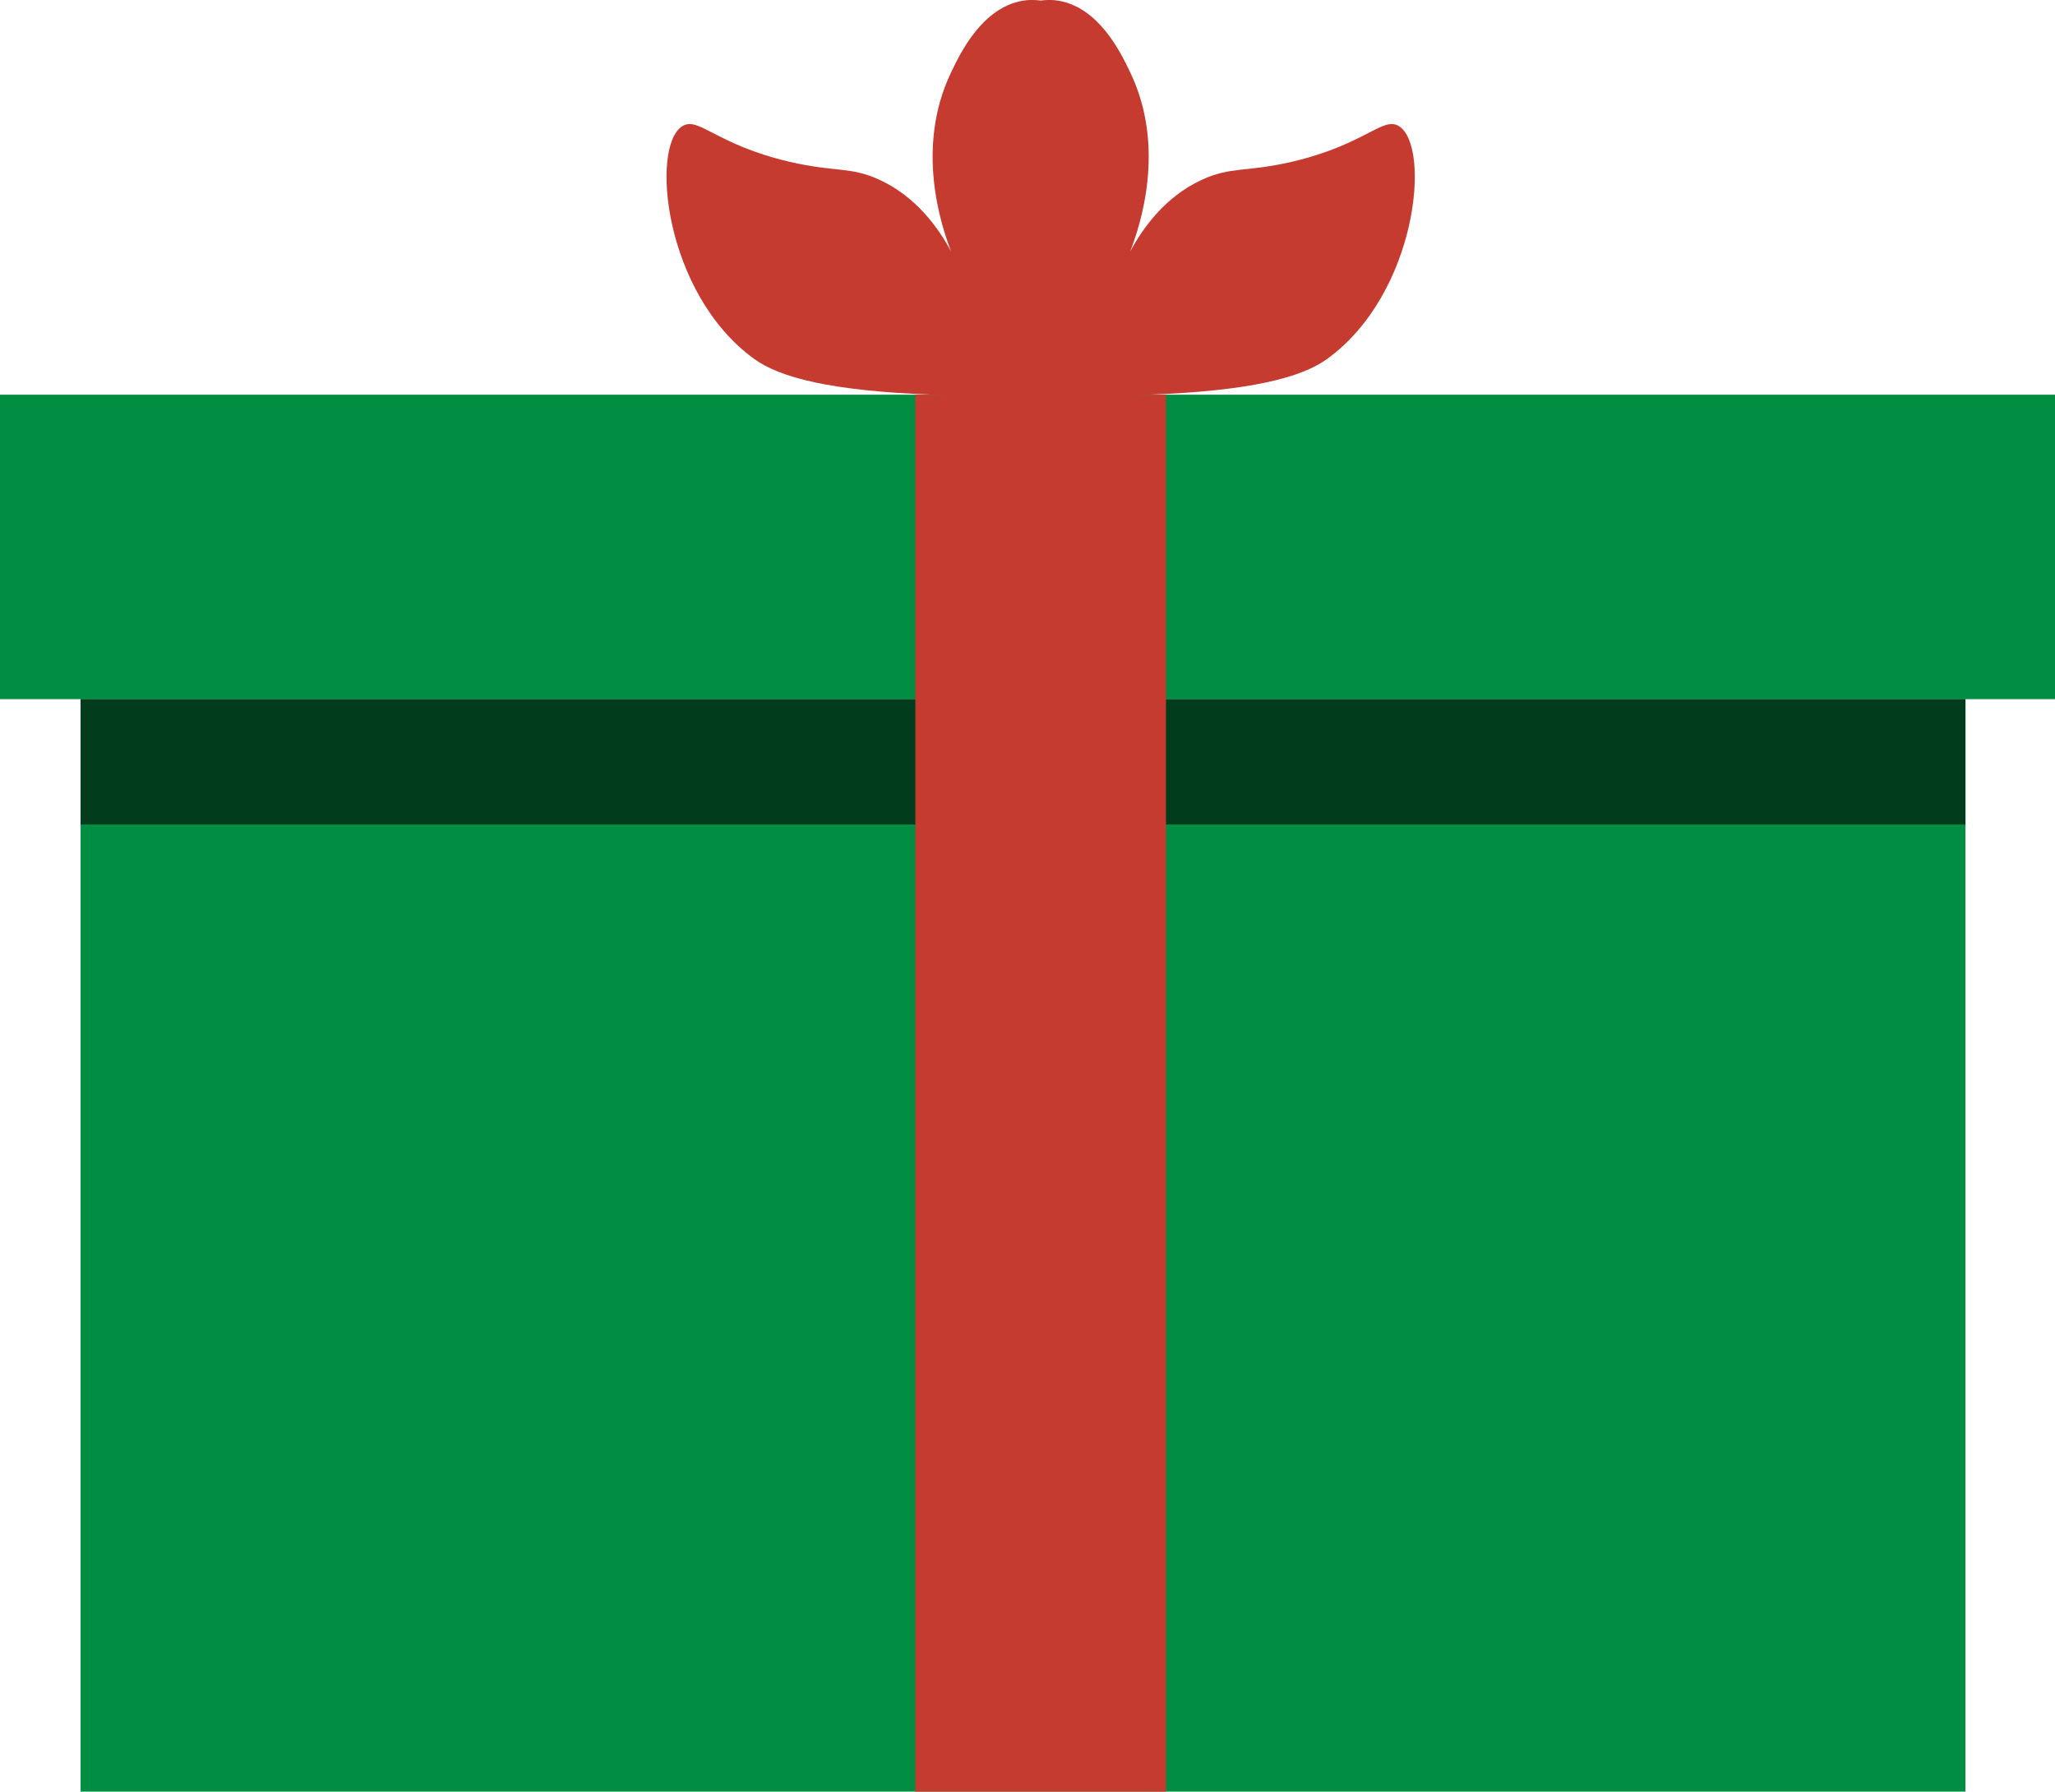 <?xml version="1.0" encoding="UTF-8"?>
<svg id="Layer_2" xmlns="http://www.w3.org/2000/svg" xmlns:xlink="http://www.w3.org/1999/xlink" viewBox="0 0 114.75 100.04">
  <defs>
    <style>
      .cls-1 {
        clip-path: url(#clippath-1);
      }

      .cls-2 {
        fill: #018e42;
      }

      .cls-3 {
        fill: #013d1d;
      }

      .cls-4 {
        fill: #c63b2f;
      }
    </style>
    <clipPath id="clippath-1">
      <rect class="cls-2" x="4.5" y="39.04" width="105.25" height="61"/>
    </clipPath>
  </defs>
  <g id="Layer_1-2" data-name="Layer_1">
    <g>
      <g>
        <rect class="cls-2" y="22.04" width="114.75" height="17"/>
        <g>
          <rect class="cls-2" x="4.5" y="39.04" width="105.25" height="61"/>
          <g class="cls-1">
            <rect class="cls-3" x="-2.25" y="37.04" width="115" height="9"/>
          </g>
        </g>
        <rect class="cls-4" x="51.11" y="22.04" width="14" height="78"/>
      </g>
      <path class="cls-4" d="M78.11,7.04c-.91-.55-1.87,1.04-6,2-2.57.59-3.38.25-5,1-2.06.95-3.29,2.69-4,4,.55-1.42,2.02-5.8,0-10-.52-1.09-1.73-3.61-4-4-.34-.06-.67-.05-1-.01-.33-.04-.66-.05-1,.01-2.27.39-3.48,2.91-4,4-2.02,4.2-.55,8.58,0,10-.71-1.31-1.94-3.05-4-4-1.62-.75-2.43-.41-5-1-4.13-.96-5.09-2.55-6-2-1.82,1.11-1.03,9.36,4,13,1.43,1.04,4.28,1.79,10,2,2.41.09,4.36.17,6,.22,1.64-.05,3.59-.13,6-.22,5.72-.21,8.57-.96,10-2,5.03-3.64,5.82-11.89,4-13Z"/>
    </g>
  </g>
</svg>